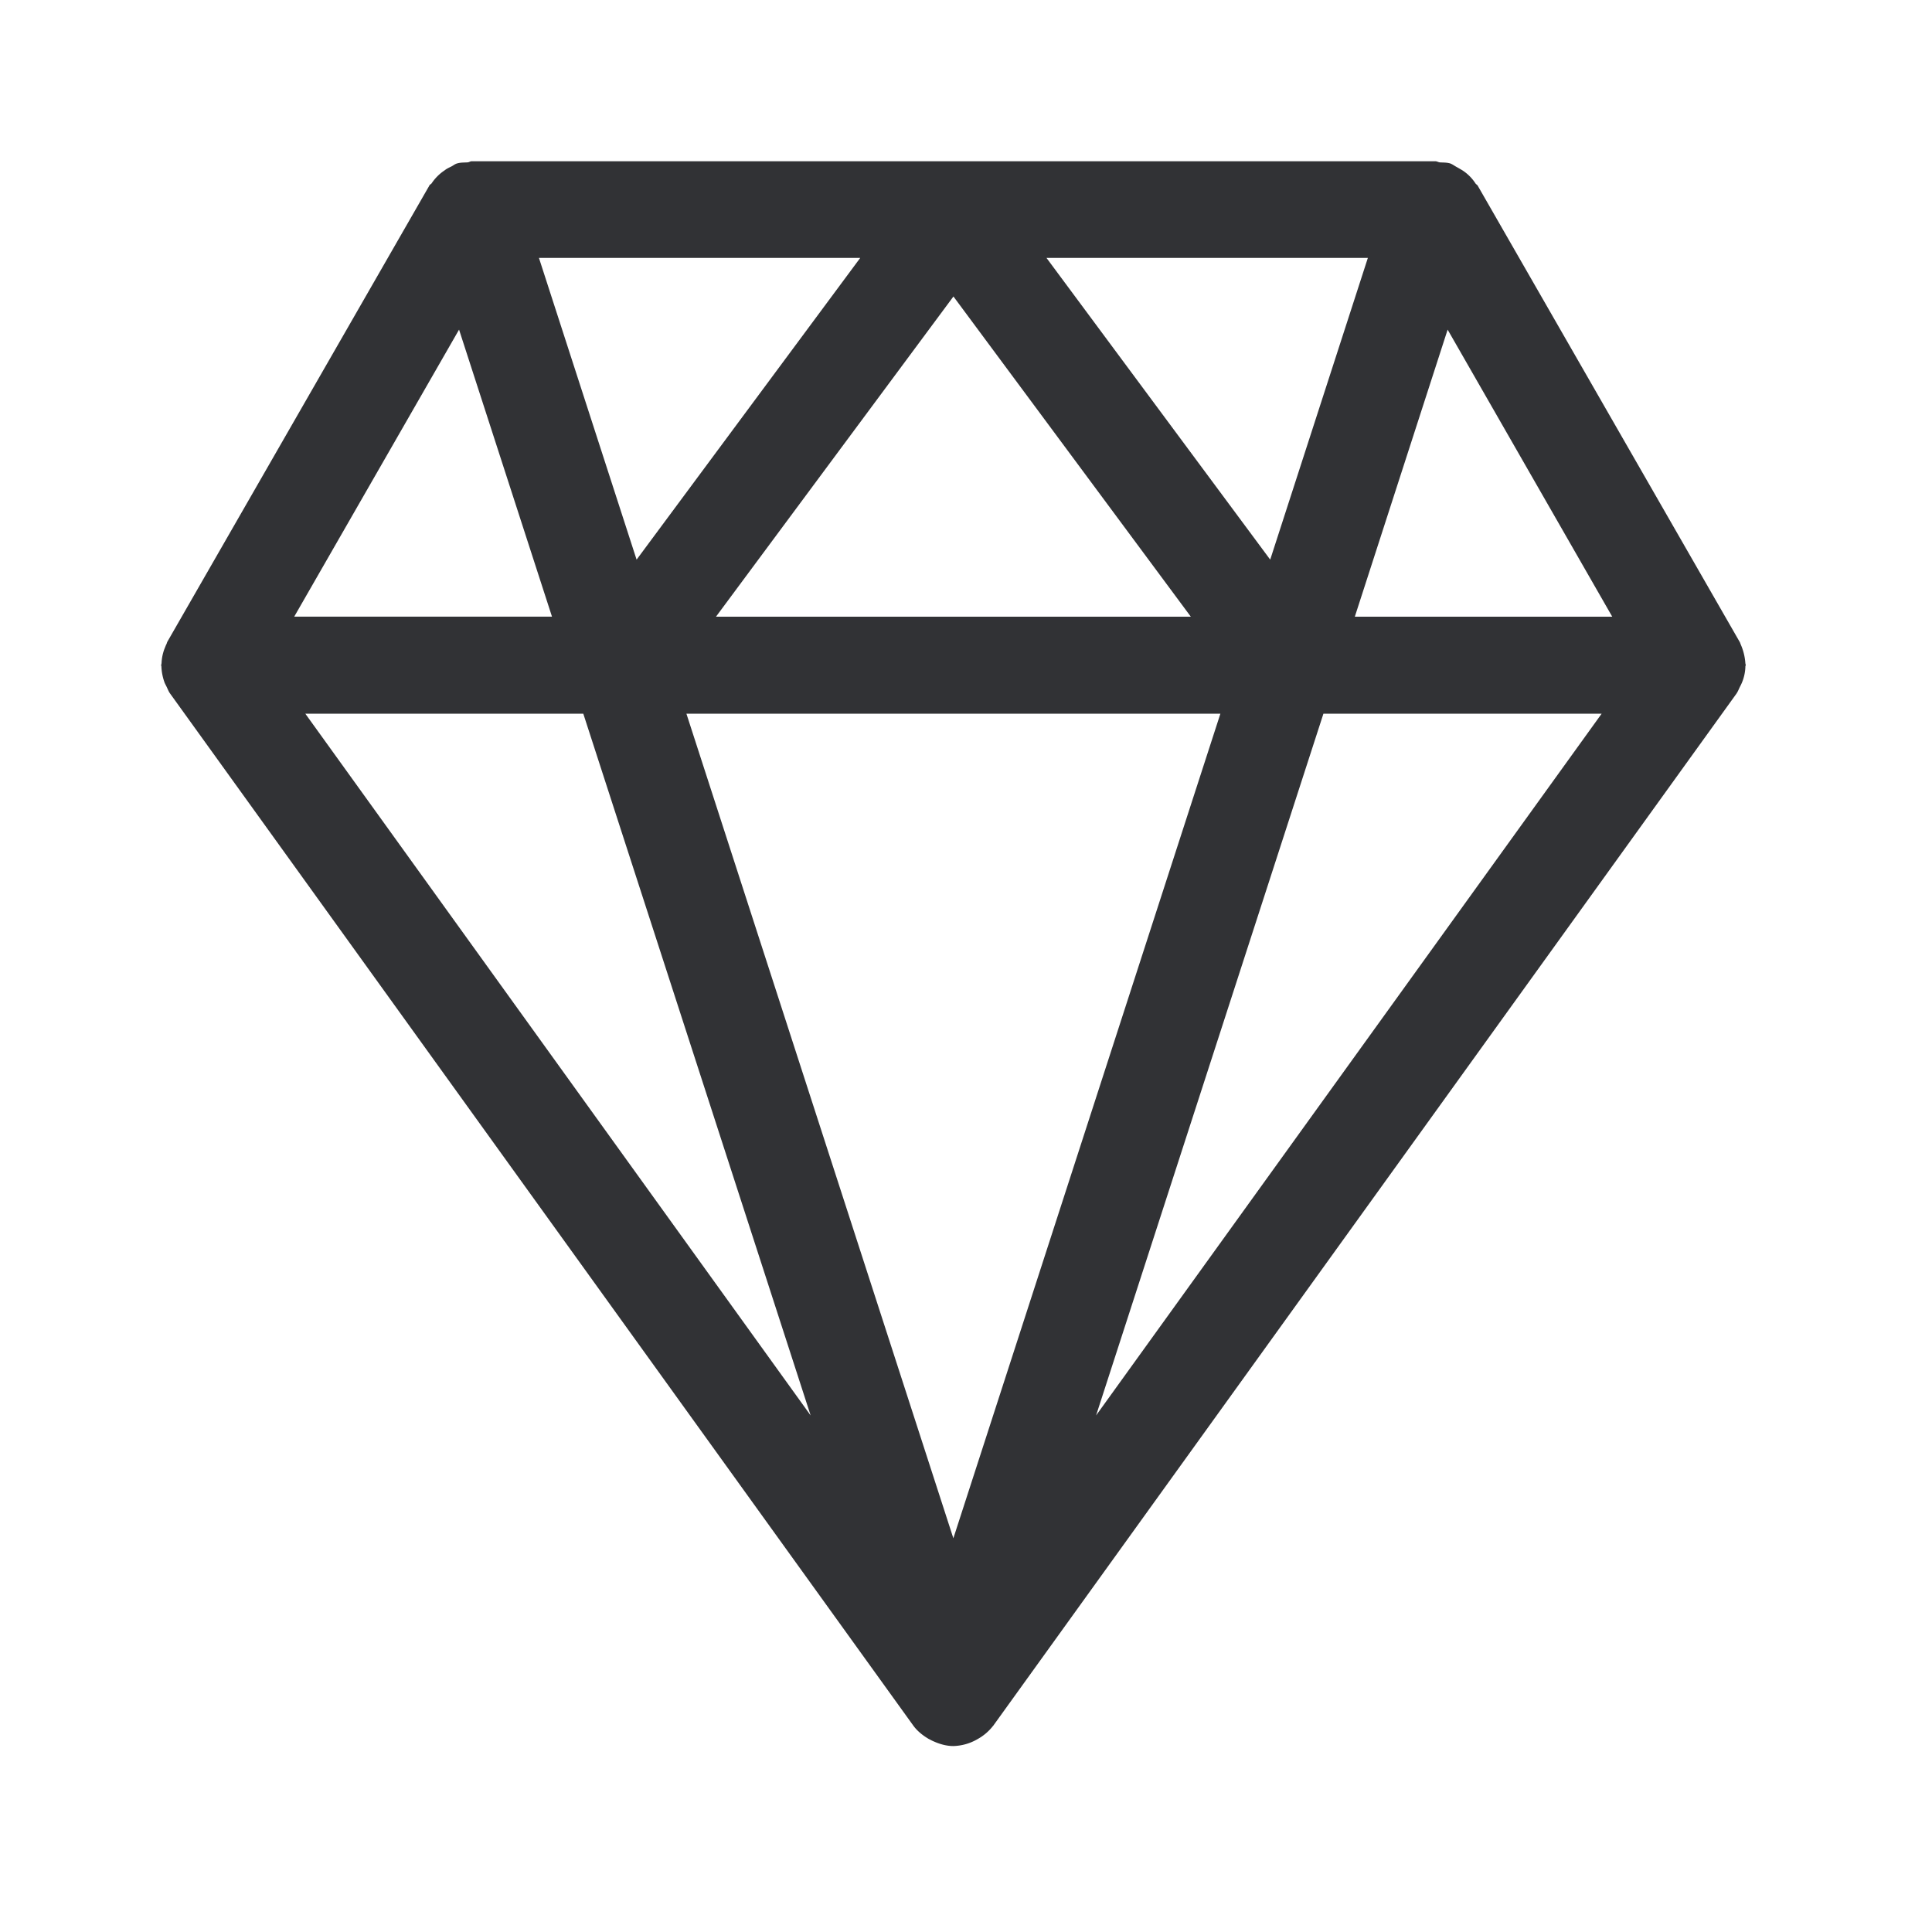 <svg width="24" height="24" xmlns="http://www.w3.org/2000/svg"><path d="m16.83 7.661 1.153-3.566 2.045 3.566h-3.199Zm-.39 1.205h3.456l-6.28 8.717 2.824-8.717Zm-9.194 0 2.824 8.717-6.277-8.717h3.453Zm.662-1.914L6.695 3.204h3.991L7.908 6.952ZM13 3.204h3.992l-1.213 3.748L13 3.204ZM8.894 7.661l2.95-3.978 2.949 3.978h-5.9Zm6.266 1.205-3.317 10.243L8.527 8.866h6.633Zm-9.457-4.77L6.857 7.66H3.655l2.048-3.566Zm15.98 4.178.003-.01c0-.012-.005-.02-.005-.032a.688.688 0 0 0-.056-.224c-.006-.014-.009-.028-.017-.039l-3.25-5.66c-.005-.012-.02-.018-.028-.029a.547.547 0 0 0-.165-.165 2.607 2.607 0 0 0-.078-.045c-.025-.014-.045-.03-.073-.04-.045-.013-.087-.01-.129-.013-.02-.003-.036-.014-.056-.014H5.86c-.019 0-.035.014-.052.014-.045.003-.087 0-.132.014-.028.008-.048.028-.073.039-.028.014-.053.025-.078.045a.58.58 0 0 0-.165.165c-.009.009-.023.014-.028.028L2.08 7.97c-.008.014-.008.028-.017.04l-.022.055a.578.578 0 0 0-.034.168c0 .012-.005.023-.005.034l.003.011a.65.65 0 0 0 .042.208l.022.044c.014.028.025.06.045.087l9.232 12.82.003.004c.05.067.118.12.19.162.02.009.037.02.057.028.075.034.16.059.246.059a.626.626 0 0 0 .303-.087.626.626 0 0 0 .19-.162l.003-.003 9.232-12.82c.02-.029.031-.06.045-.088a.555.555 0 0 0 .067-.255Z" fill="#313235" fill-rule="nonzero"/></svg>